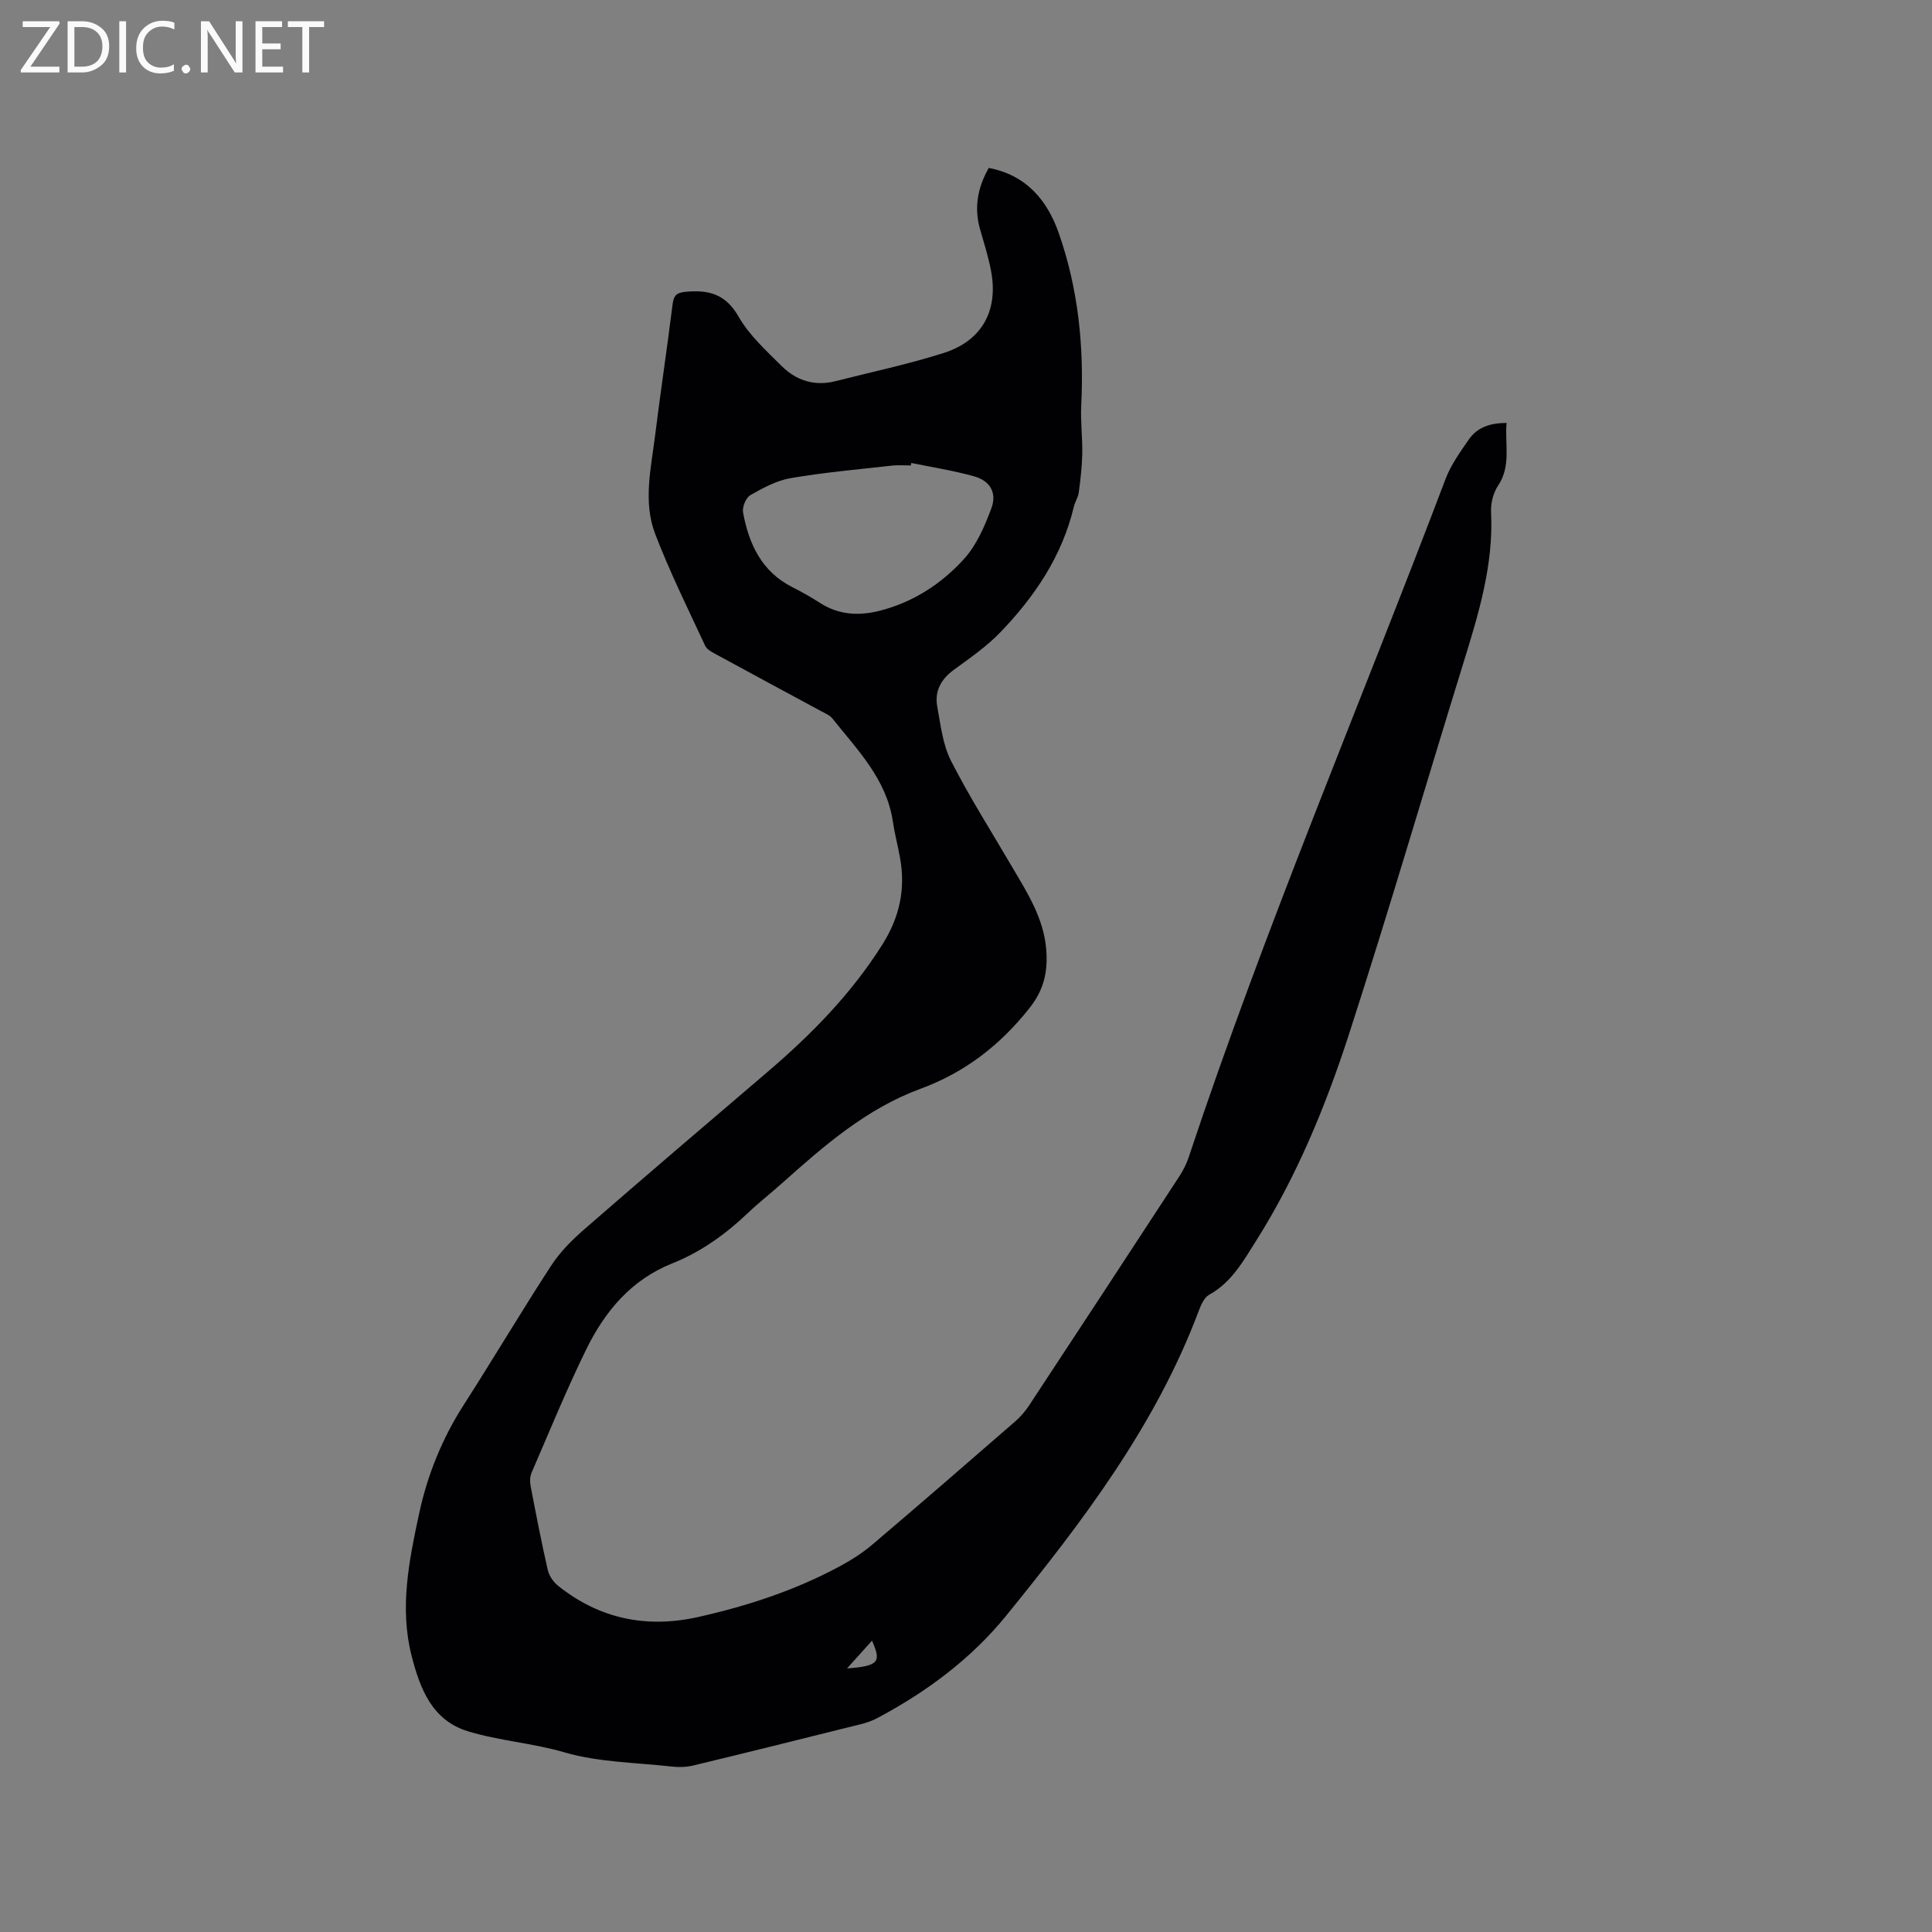 <svg enable-background="new 0 0 400 400" viewBox="0 0 400 400" xmlns="http://www.w3.org/2000/svg"><rect x="0" y="0" width="400" height="400" fill="#808080" stroke="none"/><path d="m204.71 34.77c7.73 1.46 12.08 6.64 14.47 13.42 4.05 11.52 5.28 23.5 4.68 35.7-.17 3.35.27 6.72.21 10.07-.05 2.67-.37 5.34-.72 7.99-.14 1.02-.79 1.97-1.03 2.99-2.43 10.2-8.09 18.57-15.21 25.97-2.84 2.95-6.29 5.33-9.62 7.76-2.69 1.96-4.02 4.46-3.44 7.64.7 3.8 1.14 7.86 2.85 11.22 3.84 7.52 8.38 14.68 12.66 21.98 3.17 5.39 6.56 10.66 7.06 17.16.34 4.46-.46 8.24-3.46 12.02-6.09 7.7-13.37 13.34-22.58 16.73-11.18 4.11-19.99 11.8-28.71 19.59-2.29 2.05-4.73 3.95-6.95 6.06-4.65 4.43-9.77 8.12-15.76 10.51-8.49 3.39-13.93 9.93-17.78 17.78-4.1 8.36-7.62 17-11.32 25.54-.34.79-.38 1.85-.21 2.72 1.11 5.82 2.24 11.65 3.56 17.43.28 1.21 1.17 2.5 2.15 3.28 8.59 6.87 18.37 8.84 29.01 6.45 10.16-2.28 20.01-5.5 29.21-10.45 2.4-1.29 4.76-2.78 6.83-4.54 9.94-8.44 19.79-16.99 29.63-25.55 1.1-.96 2.08-2.12 2.88-3.34 10.37-15.75 20.72-31.53 31.03-47.32.8-1.23 1.49-2.58 1.95-3.97 15.8-47.55 35.45-93.64 53.19-140.45 1.11-2.92 3.02-5.58 4.82-8.18 1.75-2.52 4.44-3.41 7.81-3.42-.4 4.45 1 8.86-1.77 13.01-1 1.49-1.53 3.64-1.44 5.45.54 10.94-2.6 21.13-5.77 31.37-7.91 25.58-15.41 51.3-23.66 76.77-4.83 14.9-10.82 29.43-19.24 42.78-2.64 4.18-5.07 8.57-9.7 11.13-1.03.57-1.69 2.11-2.16 3.35-8.94 23.79-24.1 43.68-39.87 63.1-7.27 8.95-16.53 15.81-26.75 21.23-1.83.97-3.98 1.38-6.02 1.89-10.68 2.67-21.37 5.33-32.07 7.9-1.39.33-2.92.37-4.35.21-7.47-.84-15.2-.88-22.32-2.96-6.62-1.93-13.47-2.37-19.96-4.36-7.4-2.27-9.88-8.85-11.6-15.52-2.57-9.96-.56-19.8 1.54-29.56 1.73-8.03 4.77-15.54 9.24-22.5 6.12-9.54 11.9-19.3 18.08-28.8 1.82-2.8 4.28-5.28 6.82-7.49 12.55-10.92 25.2-21.73 37.86-32.52 9.16-7.81 17.5-16.29 23.96-26.57 3.53-5.62 4.77-11.45 3.6-17.88-.45-2.5-1.11-4.97-1.48-7.48-1.31-8.8-7.33-14.84-12.52-21.35-.56-.7-1.54-1.09-2.37-1.54-7.17-3.88-14.36-7.73-21.52-11.64-.9-.49-2.06-1.05-2.45-1.88-3.57-7.67-7.33-15.27-10.35-23.15-2.55-6.65-.85-13.64-.01-20.45 1.12-9.04 2.49-18.05 3.61-27.09.23-1.83.79-2.41 2.68-2.59 4.77-.46 8.29.43 10.98 5.13 2.21 3.86 5.72 7.05 8.94 10.25 3.02 3 6.82 4.21 11.11 3.12 7.48-1.9 15.06-3.5 22.4-5.83 7.94-2.53 11.34-8.74 9.85-16.87-.55-3.01-1.5-5.95-2.34-8.9-1.23-4.44-.42-8.54 1.84-12.55zm-16.04 61.08c-.03.17-.07.34-.1.52-1.27 0-2.56-.12-3.81.02-7.03.79-14.08 1.41-21.05 2.6-2.92.5-5.74 2.03-8.36 3.53-.92.53-1.71 2.47-1.51 3.57 1.2 6.53 3.84 12.24 10.18 15.46 1.98 1 3.92 2.1 5.79 3.3 3.84 2.46 7.96 2.69 12.21 1.63 6.98-1.75 12.9-5.58 17.61-10.8 2.58-2.86 4.25-6.75 5.62-10.44 1.21-3.24-.29-5.72-3.61-6.63-4.25-1.19-8.64-1.87-12.97-2.76zm-13.3 249.58c6.8-.49 7.04-1.47 5.17-5.75-1.8 2-3.48 3.88-5.17 5.75z" fill="#010104"/><g fill="#fbfafa"><path d="m12.4 4.8-6.1 9h6v1.2h-8v-.5l6.1-8.9h-5.7v-1.2h7.6v.4z"/><path d="m14 15v-10.6h3c1.6 0 2.9.5 4 1.4s1.6 2.2 1.6 3.8-.5 3-1.6 3.9-2.4 1.5-4 1.5zm1.4-9.4v8.2h1.6c1.3 0 2.4-.4 3.1-1.1s1.1-1.8 1.1-3.1-.4-2.3-1.2-3-1.8-1-3.1-1z"/><path d="m26.1 4.4v10.6h-1.4v-10.6z"/><path d="m36.1 14.6c-.8.4-1.8.6-2.9.6-1.5 0-2.7-.5-3.6-1.4s-1.4-2.2-1.4-3.8c0-1.7.5-3.1 1.5-4.1s2.3-1.6 3.9-1.6c1 0 1.8.1 2.5.4v1.4c-.8-.4-1.6-.6-2.5-.6-1.2 0-2.1.4-2.9 1.2s-1.1 1.8-1.1 3.2c0 1.3.3 2.3 1 3s1.6 1.1 2.7 1.1c1 0 2-.2 2.7-.7v1.3z"/><path d="m37.6 14.3c0-.2.1-.5.3-.6s.4-.3.6-.3c.3 0 .5.1.6.3s.3.4.3.6-.1.4-.3.6-.4.3-.6.3c-.3 0-.5-.1-.6-.3s-.3-.4-.3-.6z"/><path d="m50.2 15h-1.6l-5.3-8.2c-.2-.2-.3-.5-.4-.7 0 .2.1.7.1 1.5v7.4h-1.4v-10.6h1.7l5.2 8.1c.2.4.4.6.4.7 0-.3-.1-.8-.1-1.5v-7.3h1.4z"/><path d="m58.6 15h-5.7v-10.6h5.5v1.2h-4.1v3.4h3.8v1.2h-3.8v3.6h4.3z"/><path d="m67.1 5.6h-3.1v9.4h-1.4v-9.4h-3v-1.2h7.5z"/></g></svg>
